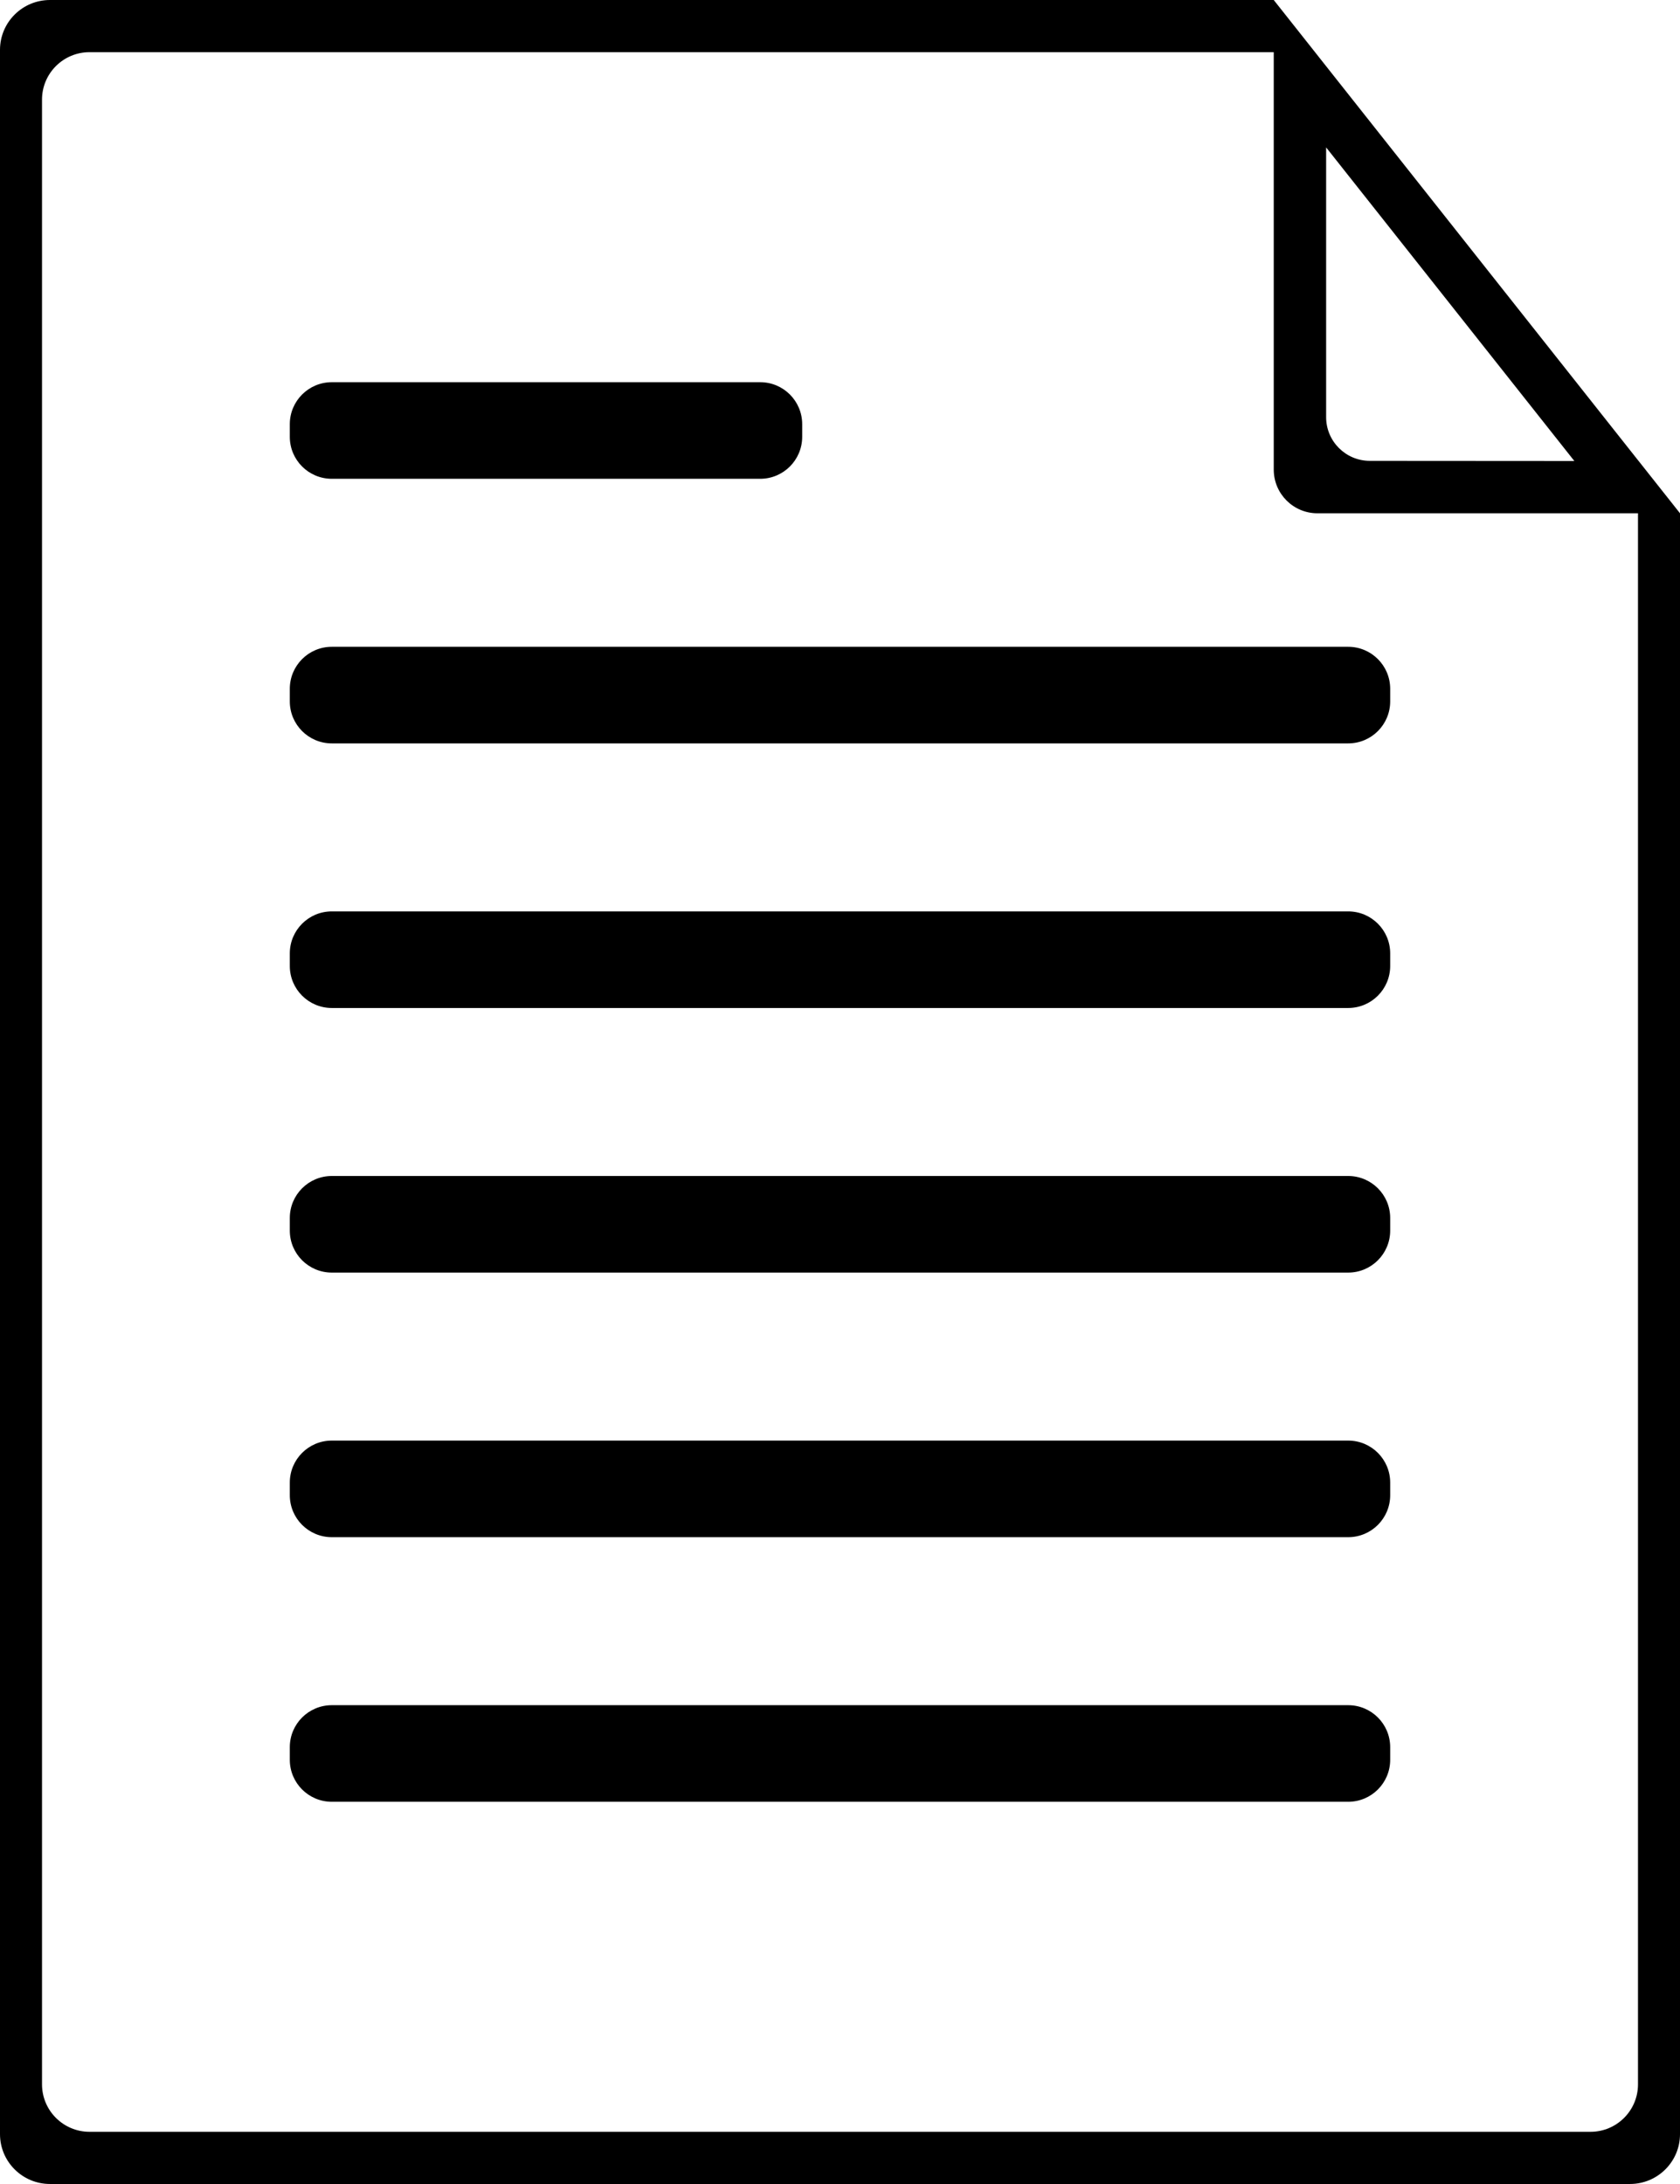 <?xml version="1.0" encoding="utf-8"?>
<!-- Generator: Adobe Illustrator 16.0.0, SVG Export Plug-In . SVG Version: 6.00 Build 0)  -->
<!DOCTYPE svg PUBLIC "-//W3C//DTD SVG 1.1//EN" "http://www.w3.org/Graphics/SVG/1.1/DTD/svg11.dtd">
<svg version="1.1" id="Layer_1" xmlns="http://www.w3.org/2000/svg" xmlns:xlink="http://www.w3.org/1999/xlink" x="0px" y="0px"
	 width="387.695px" height="504px" viewBox="406.154 0 387.695 504" enable-background="new 406.154 0 387.695 504"
	 xml:space="preserve">
<g>
	<path fill="none" d="M722.274,106.352l47.189,0.031L712.19,34.024v62.248C712.19,101.839,716.711,106.352,722.274,106.352z"/>
	<path fill="none" d="M710.174,118.448c-5.566,0-10.079-4.513-10.079-10.08v-89.63v-6.695H426.807
		c-6.057,0-10.961,4.904-10.961,10.948v0.004v386.347v71.665c0,6.048,4.912,10.952,10.961,10.952h61.643h284.744
		c6.053,0,10.957-4.908,10.957-10.952V118.448h-5.142H710.174z M473.031,97.893c0-5.351,4.338-9.692,9.691-9.692h98.862
		c5.354,0,9.692,4.342,9.692,9.692v2.907c0,5.354-4.339,9.692-9.692,9.692h-98.862c-5.354,0-9.691-4.338-9.691-9.692V97.893z
		 M726.969,406.107c0,5.354-4.338,9.692-9.691,9.692H482.723c-5.354,0-9.691-4.338-9.691-9.692V403.2
		c0-5.354,4.338-9.692,9.691-9.692h234.555c5.354,0,9.691,4.338,9.691,9.692V406.107z M726.969,345.046
		c0,5.354-4.338,9.692-9.691,9.692H482.723c-5.354,0-9.691-4.338-9.691-9.692v-2.907c0-5.354,4.338-9.692,9.691-9.692h234.555
		c5.354,0,9.691,4.338,9.691,9.692V345.046z M726.969,283.984c0,5.354-4.338,9.692-9.691,9.692H482.723
		c-5.354,0-9.691-4.338-9.691-9.692v-2.907c0-5.354,4.338-9.692,9.691-9.692h234.555c5.354,0,9.691,4.338,9.691,9.692V283.984z
		 M726.969,222.923c0,5.354-4.338,9.692-9.691,9.692H482.723c-5.354,0-9.691-4.338-9.691-9.692v-2.907
		c0-5.351,4.338-9.692,9.691-9.692h234.555c5.354,0,9.691,4.342,9.691,9.692V222.923z M726.969,161.861
		c0,5.354-4.338,9.692-9.691,9.692H482.723c-5.354,0-9.691-4.338-9.691-9.692v-2.907c0-5.351,4.338-9.692,9.691-9.692h234.555
		c5.354,0,9.691,4.342,9.691,9.692V161.861z"/>
	<path d="M717.277,149.262H482.723c-5.354,0-9.691,4.342-9.691,9.692v2.907c0,5.354,4.338,9.692,9.691,9.692h234.555
		c5.354,0,9.691-4.338,9.691-9.692v-2.907C726.969,153.604,722.631,149.262,717.277,149.262z"/>
	<path d="M482.723,110.492h98.862c5.354,0,9.692-4.338,9.692-9.692v-2.907c0-5.351-4.339-9.692-9.692-9.692h-98.862
		c-5.354,0-9.691,4.342-9.691,9.692v2.907C473.031,106.154,477.369,110.492,482.723,110.492z"/>
	<path d="M717.277,210.323H482.723c-5.354,0-9.691,4.342-9.691,9.692v2.907c0,5.354,4.338,9.692,9.691,9.692h234.555
		c5.354,0,9.691-4.338,9.691-9.692v-2.907C726.969,214.665,722.631,210.323,717.277,210.323z"/>
	<path d="M717.277,271.385H482.723c-5.354,0-9.691,4.338-9.691,9.692v2.907c0,5.354,4.338,9.692,9.691,9.692h234.555
		c5.354,0,9.691-4.338,9.691-9.692v-2.907C726.969,275.723,722.631,271.385,717.277,271.385z"/>
	<path d="M717.277,332.446H482.723c-5.354,0-9.691,4.338-9.691,9.692v2.907c0,5.354,4.338,9.692,9.691,9.692h234.555
		c5.354,0,9.691-4.338,9.691-9.692v-2.907C726.969,336.784,722.631,332.446,717.277,332.446z"/>
	<path d="M717.277,393.508H482.723c-5.354,0-9.691,4.338-9.691,9.692v2.907c0,5.354,4.338,9.692,9.691,9.692h234.555
		c5.354,0,9.691-4.338,9.691-9.692V403.2C726.969,397.846,722.631,393.508,717.277,393.508z"/>
	<path d="M784.305,106.391l-0.15-0.186L712.19,15.283l-2.562-3.241L700.095,0H417.691c-6.373,0-11.537,5.148-11.537,11.503v0.004
		v405.735v75.251c0,6.358,5.168,11.507,11.537,11.507h64.893h299.725c6.373,0,11.541-5.148,11.541-11.507V118.448L784.305,106.391z
		 M712.19,34.024l57.273,72.359l-47.189-0.031c-5.567,0-10.088-4.513-10.088-10.08V34.024H712.19z M784.154,481.006
		c0,6.048-4.908,10.952-10.957,10.952H488.453h-61.643c-6.049,0-10.961-4.908-10.961-10.952v-71.665V22.994V22.99
		c0-6.044,4.904-10.948,10.961-10.948h273.288v6.699v89.63c0,5.567,4.513,10.08,10.079,10.08h68.839h5.138V481.006z"/>
</g>
</svg>

